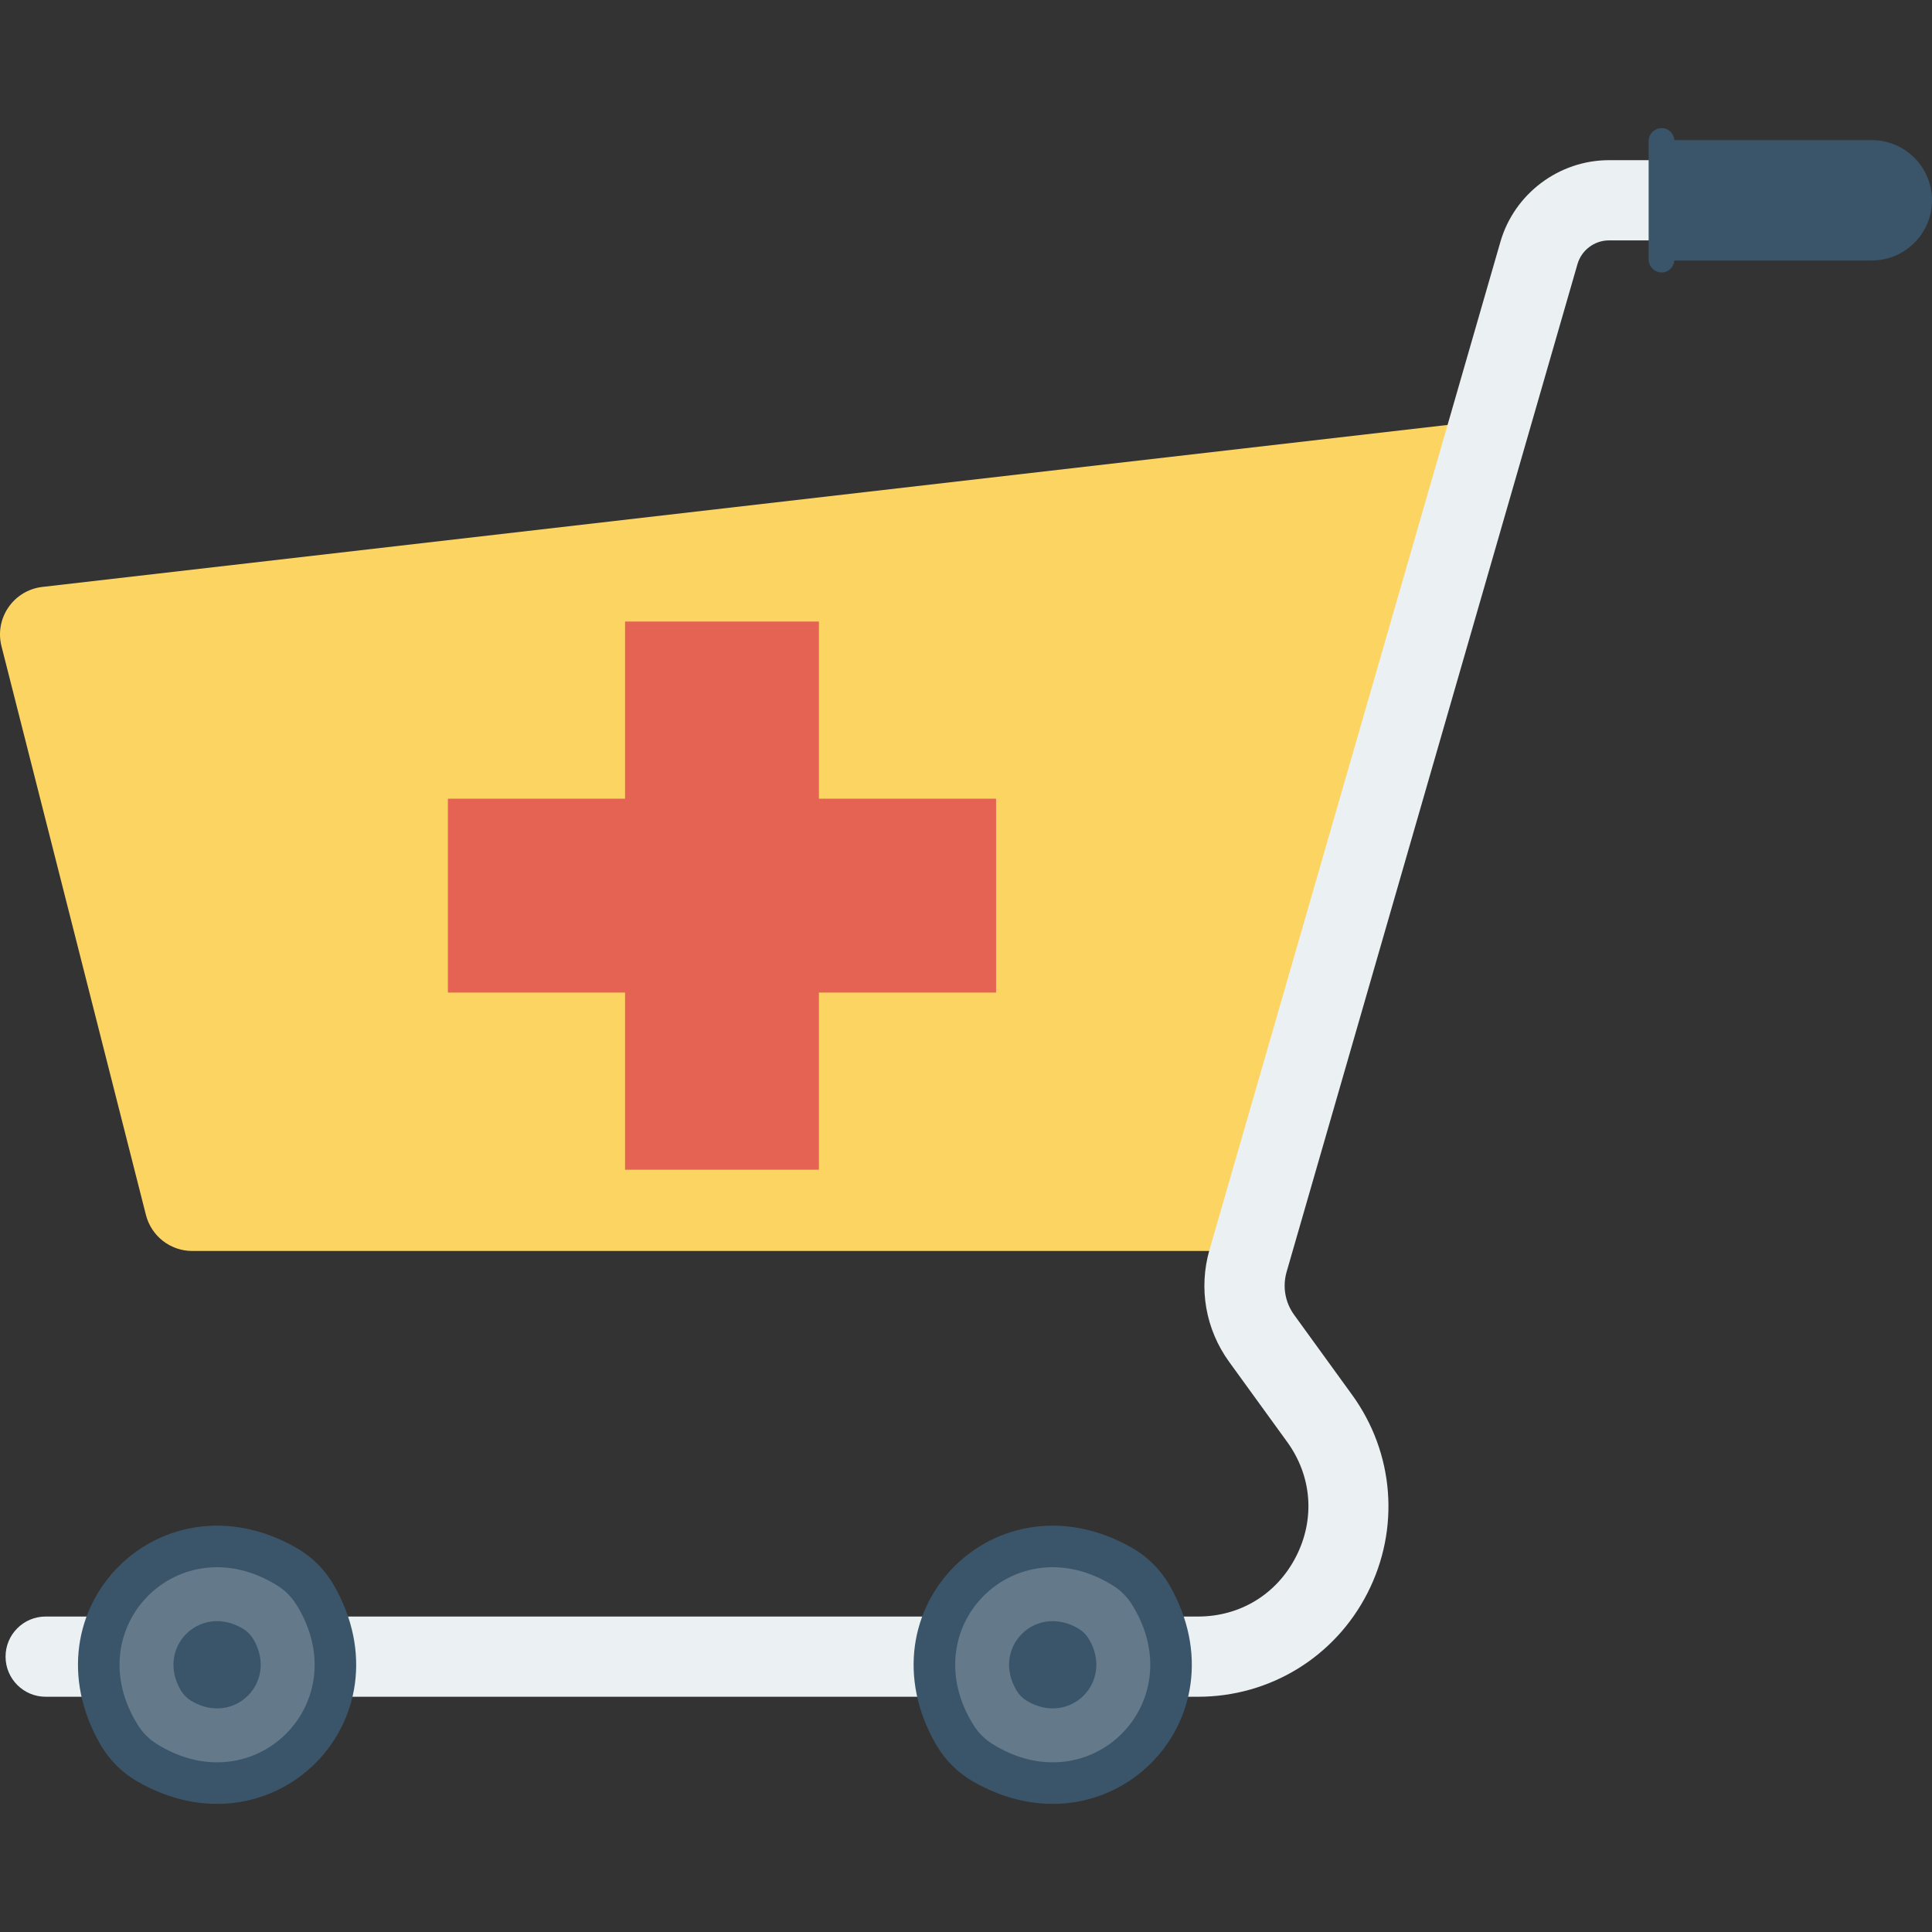 <?xml version="1.0" encoding="iso-8859-1"?>
<!-- Generator: Adobe Illustrator 19.0.0, SVG Export Plug-In . SVG Version: 6.00 Build 0)  -->
<svg xmlns="http://www.w3.org/2000/svg" xmlns:xlink="http://www.w3.org/1999/xlink" version="1.1" id="Capa_1" x="0px" y="0px" viewBox="0 0 409.6 409.6" style="enable-background:new 0 0 409.6 409.6;" xml:space="preserve">
<rect x="0" y="0" width="409.6" height="409.6" fill="#333333" stroke="none"/>
<path style="fill:#FCD462;" d="M8.98,124.433c-6.098,0.705-10.176,6.621-8.664,12.57l30.621,120.57  c1.144,4.496,5.19,7.644,9.83,7.644h224.366l50.921-176.184L8.98,124.433z"/>
<polygon style="fill:#E56353;" points="211.176,169.33 173.618,169.33 173.618,131.772 132.515,131.772 132.515,169.33   94.958,169.33 94.958,210.431 132.515,210.431 132.515,247.99 173.618,247.99 173.618,210.431 211.176,210.431 "/>
<path style="fill:#EBF0F3;" d="M341.112,33.96c-10.604,0-20.063,7.112-23.011,17.302l-61.669,213.662  c-2.367,8.217-0.847,16.899,4.169,23.821l12.291,16.957c5.248,7.246,5.954,16.331,1.885,24.294  c-4.069,7.969-11.833,12.723-20.778,12.723H9.682c-4.7,0-8.504,3.808-8.504,8.503c0,4.696,3.804,8.504,8.504,8.504h244.317  c15.239,0,29-8.429,35.926-21.998c6.926-13.57,5.68-29.663-3.264-42.004l-12.291-16.962c-1.919-2.654-2.5-5.975-1.594-9.122  l61.668-213.658c0.856-2.952,3.596-5.016,6.668-5.016h13.969V33.96H341.112z"/>
<path style="fill:#3A556A;" d="M70.758,336.037c16.499,28.677-12.963,58.143-41.643,41.645c-3.235-1.861-5.966-4.592-7.827-7.827  c-16.498-28.68,12.968-58.142,41.645-41.644C66.167,330.073,68.897,332.803,70.758,336.037z"/>
<path style="fill:#64798A;" d="M62.778,340.107c13.039,20.737-8.853,42.633-29.593,29.595c-1.574-0.989-2.927-2.342-3.917-3.916  c-13.038-20.74,8.859-42.632,29.595-29.593C60.436,337.181,61.788,338.533,62.778,340.107z"/>
<g>
	<path style="fill:#3A556A;" d="M53.677,347.461c5.442,9.115-4.026,18.579-13.14,13.137c-0.873-0.521-1.641-1.289-2.163-2.162   c-5.449-9.117,4.027-18.591,13.142-13.138C52.388,345.82,53.155,346.588,53.677,347.461z"/>
	<path style="fill:#3A556A;" d="M247.919,336.034c16.503,28.678-12.961,58.147-41.643,41.648c-3.235-1.861-5.966-4.593-7.827-7.827   c-16.494-28.678,12.964-58.138,41.643-41.645C243.327,330.069,246.058,332.799,247.919,336.034z"/>
</g>
<path style="fill:#64798A;" d="M239.937,340.103c13.048,20.74-8.855,42.642-29.595,29.595c-1.573-0.99-2.926-2.342-3.914-3.916  c-13.03-20.737,8.856-42.623,29.593-29.593C237.594,337.177,238.947,338.529,239.937,340.103z"/>
<g>
	<path style="fill:#3A556A;" d="M230.838,347.458c5.445,9.116-4.026,18.584-13.141,13.138c-0.873-0.522-1.641-1.29-2.163-2.163   c-5.446-9.115,4.026-18.586,13.141-13.139C229.548,345.818,230.316,346.586,230.838,347.458z"/>
	<path style="fill:#3A556A;" d="M396.844,29.708h-41.859c-0.135-1.409-1.237-2.547-2.683-2.547c-1.532,0-2.776,1.244-2.776,2.778   v25.051c0,1.533,1.244,2.776,2.776,2.776c1.446,0,2.548-1.137,2.683-2.546h41.859c7.034,0,12.756-5.722,12.756-12.755   C409.6,35.43,403.878,29.708,396.844,29.708z"/>
</g>
<g>
</g>
<g>
</g>
<g>
</g>
<g>
</g>
<g>
</g>
<g>
</g>
<g>
</g>
<g>
</g>
<g>
</g>
<g>
</g>
<g>
</g>
<g>
</g>
<g>
</g>
<g>
</g>
<g>
</g>
</svg>

